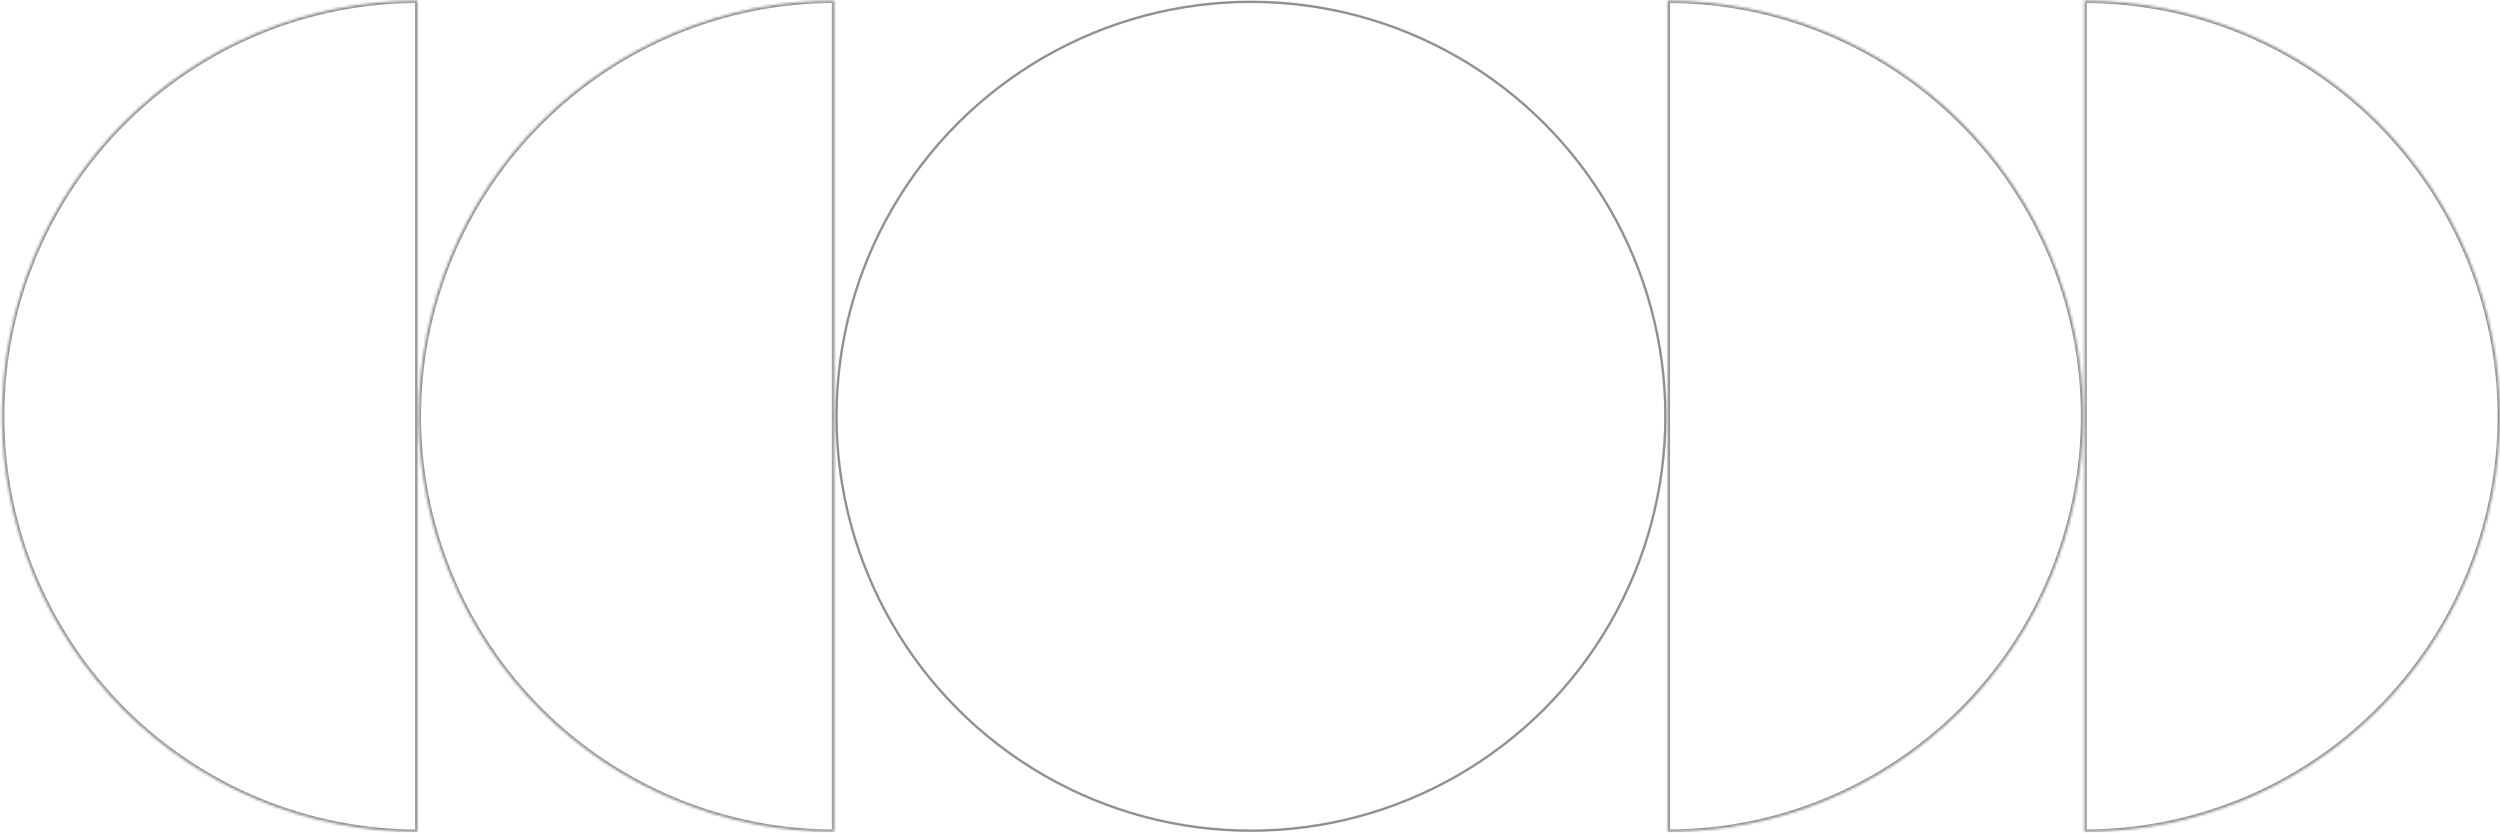 <svg width="1012" height="337" viewBox="0 0 1012 337" fill="none" xmlns="http://www.w3.org/2000/svg">
<circle opacity="0.8" cx="506.387" cy="168.5" r="167.762" stroke="#757575" stroke-width="0.975"/>
<g opacity="0.8">
<mask id="path-2-inside-1_198_1194" fill="white">
<path d="M675.069 0.251C697.164 0.251 719.042 4.603 739.455 13.058C759.868 21.513 778.416 33.906 794.039 49.53C809.662 65.153 822.056 83.701 830.511 104.114C838.966 124.527 843.318 146.405 843.318 168.5C843.318 190.595 838.966 212.473 830.511 232.886C822.056 253.299 809.662 271.847 794.039 287.47C778.416 303.094 759.868 315.487 739.455 323.942C719.042 332.397 697.164 336.749 675.069 336.749L675.069 168.5L675.069 0.251Z"/>
</mask>
<path d="M675.069 0.251C697.164 0.251 719.042 4.603 739.455 13.058C759.868 21.513 778.416 33.906 794.039 49.53C809.662 65.153 822.056 83.701 830.511 104.114C838.966 124.527 843.318 146.405 843.318 168.5C843.318 190.595 838.966 212.473 830.511 232.886C822.056 253.299 809.662 271.847 794.039 287.47C778.416 303.094 759.868 315.487 739.455 323.942C719.042 332.397 697.164 336.749 675.069 336.749L675.069 168.5L675.069 0.251Z" stroke="#757575" stroke-width="1.951" mask="url(#path-2-inside-1_198_1194)"/>
</g>
<g opacity="0.8">
<mask id="path-3-inside-2_198_1194" fill="white">
<path d="M337.705 0.251C315.61 0.251 293.732 4.603 273.319 13.058C252.906 21.513 234.358 33.906 218.735 49.53C203.111 65.153 190.718 83.701 182.263 104.114C173.808 124.527 169.456 146.405 169.456 168.5C169.456 190.595 173.808 212.473 182.263 232.886C190.718 253.299 203.111 271.847 218.735 287.47C234.358 303.094 252.906 315.487 273.319 323.942C293.732 332.397 315.61 336.749 337.705 336.749L337.705 168.5L337.705 0.251Z"/>
</mask>
<path d="M337.705 0.251C315.61 0.251 293.732 4.603 273.319 13.058C252.906 21.513 234.358 33.906 218.735 49.53C203.111 65.153 190.718 83.701 182.263 104.114C173.808 124.527 169.456 146.405 169.456 168.5C169.456 190.595 173.808 212.473 182.263 232.886C190.718 253.299 203.111 271.847 218.735 287.47C234.358 303.094 252.906 315.487 273.319 323.942C293.732 332.397 315.61 336.749 337.705 336.749L337.705 168.5L337.705 0.251Z" stroke="#757575" stroke-width="1.951" mask="url(#path-3-inside-2_198_1194)"/>
</g>
<g opacity="0.8">
<mask id="path-4-inside-3_198_1194" fill="white">
<path d="M169.023 0.251C146.928 0.251 125.05 4.603 104.637 13.058C84.224 21.513 65.676 33.906 50.053 49.53C34.429 65.153 22.036 83.701 13.581 104.114C5.126 124.527 0.774 146.405 0.774 168.5C0.774 190.595 5.126 212.473 13.581 232.886C22.036 253.299 34.429 271.847 50.053 287.47C65.676 303.094 84.224 315.487 104.637 323.942C125.05 332.397 146.928 336.749 169.023 336.749L169.023 168.5L169.023 0.251Z"/>
</mask>
<path d="M169.023 0.251C146.928 0.251 125.05 4.603 104.637 13.058C84.224 21.513 65.676 33.906 50.053 49.53C34.429 65.153 22.036 83.701 13.581 104.114C5.126 124.527 0.774 146.405 0.774 168.5C0.774 190.595 5.126 212.473 13.581 232.886C22.036 253.299 34.429 271.847 50.053 287.47C65.676 303.094 84.224 315.487 104.637 323.942C125.05 332.397 146.928 336.749 169.023 336.749L169.023 168.5L169.023 0.251Z" stroke="#757575" stroke-width="1.951" mask="url(#path-4-inside-3_198_1194)"/>
</g>
<g opacity="0.8">
<mask id="path-5-inside-4_198_1194" fill="white">
<path d="M843.751 0.251C865.845 0.251 887.724 4.603 908.137 13.058C928.55 21.513 947.097 33.906 962.721 49.53C978.344 65.153 990.737 83.701 999.193 104.114C1007.65 124.527 1012 146.405 1012 168.5C1012 190.595 1007.65 212.473 999.193 232.886C990.737 253.299 978.344 271.847 962.721 287.47C947.097 303.094 928.55 315.487 908.137 323.942C887.724 332.397 865.845 336.749 843.751 336.749L843.751 168.5L843.751 0.251Z"/>
</mask>
<path d="M843.751 0.251C865.845 0.251 887.724 4.603 908.137 13.058C928.55 21.513 947.097 33.906 962.721 49.53C978.344 65.153 990.737 83.701 999.193 104.114C1007.65 124.527 1012 146.405 1012 168.5C1012 190.595 1007.65 212.473 999.193 232.886C990.737 253.299 978.344 271.847 962.721 287.47C947.097 303.094 928.55 315.487 908.137 323.942C887.724 332.397 865.845 336.749 843.751 336.749L843.751 168.5L843.751 0.251Z" stroke="#757575" stroke-width="1.951" mask="url(#path-5-inside-4_198_1194)"/>
</g>
</svg>
